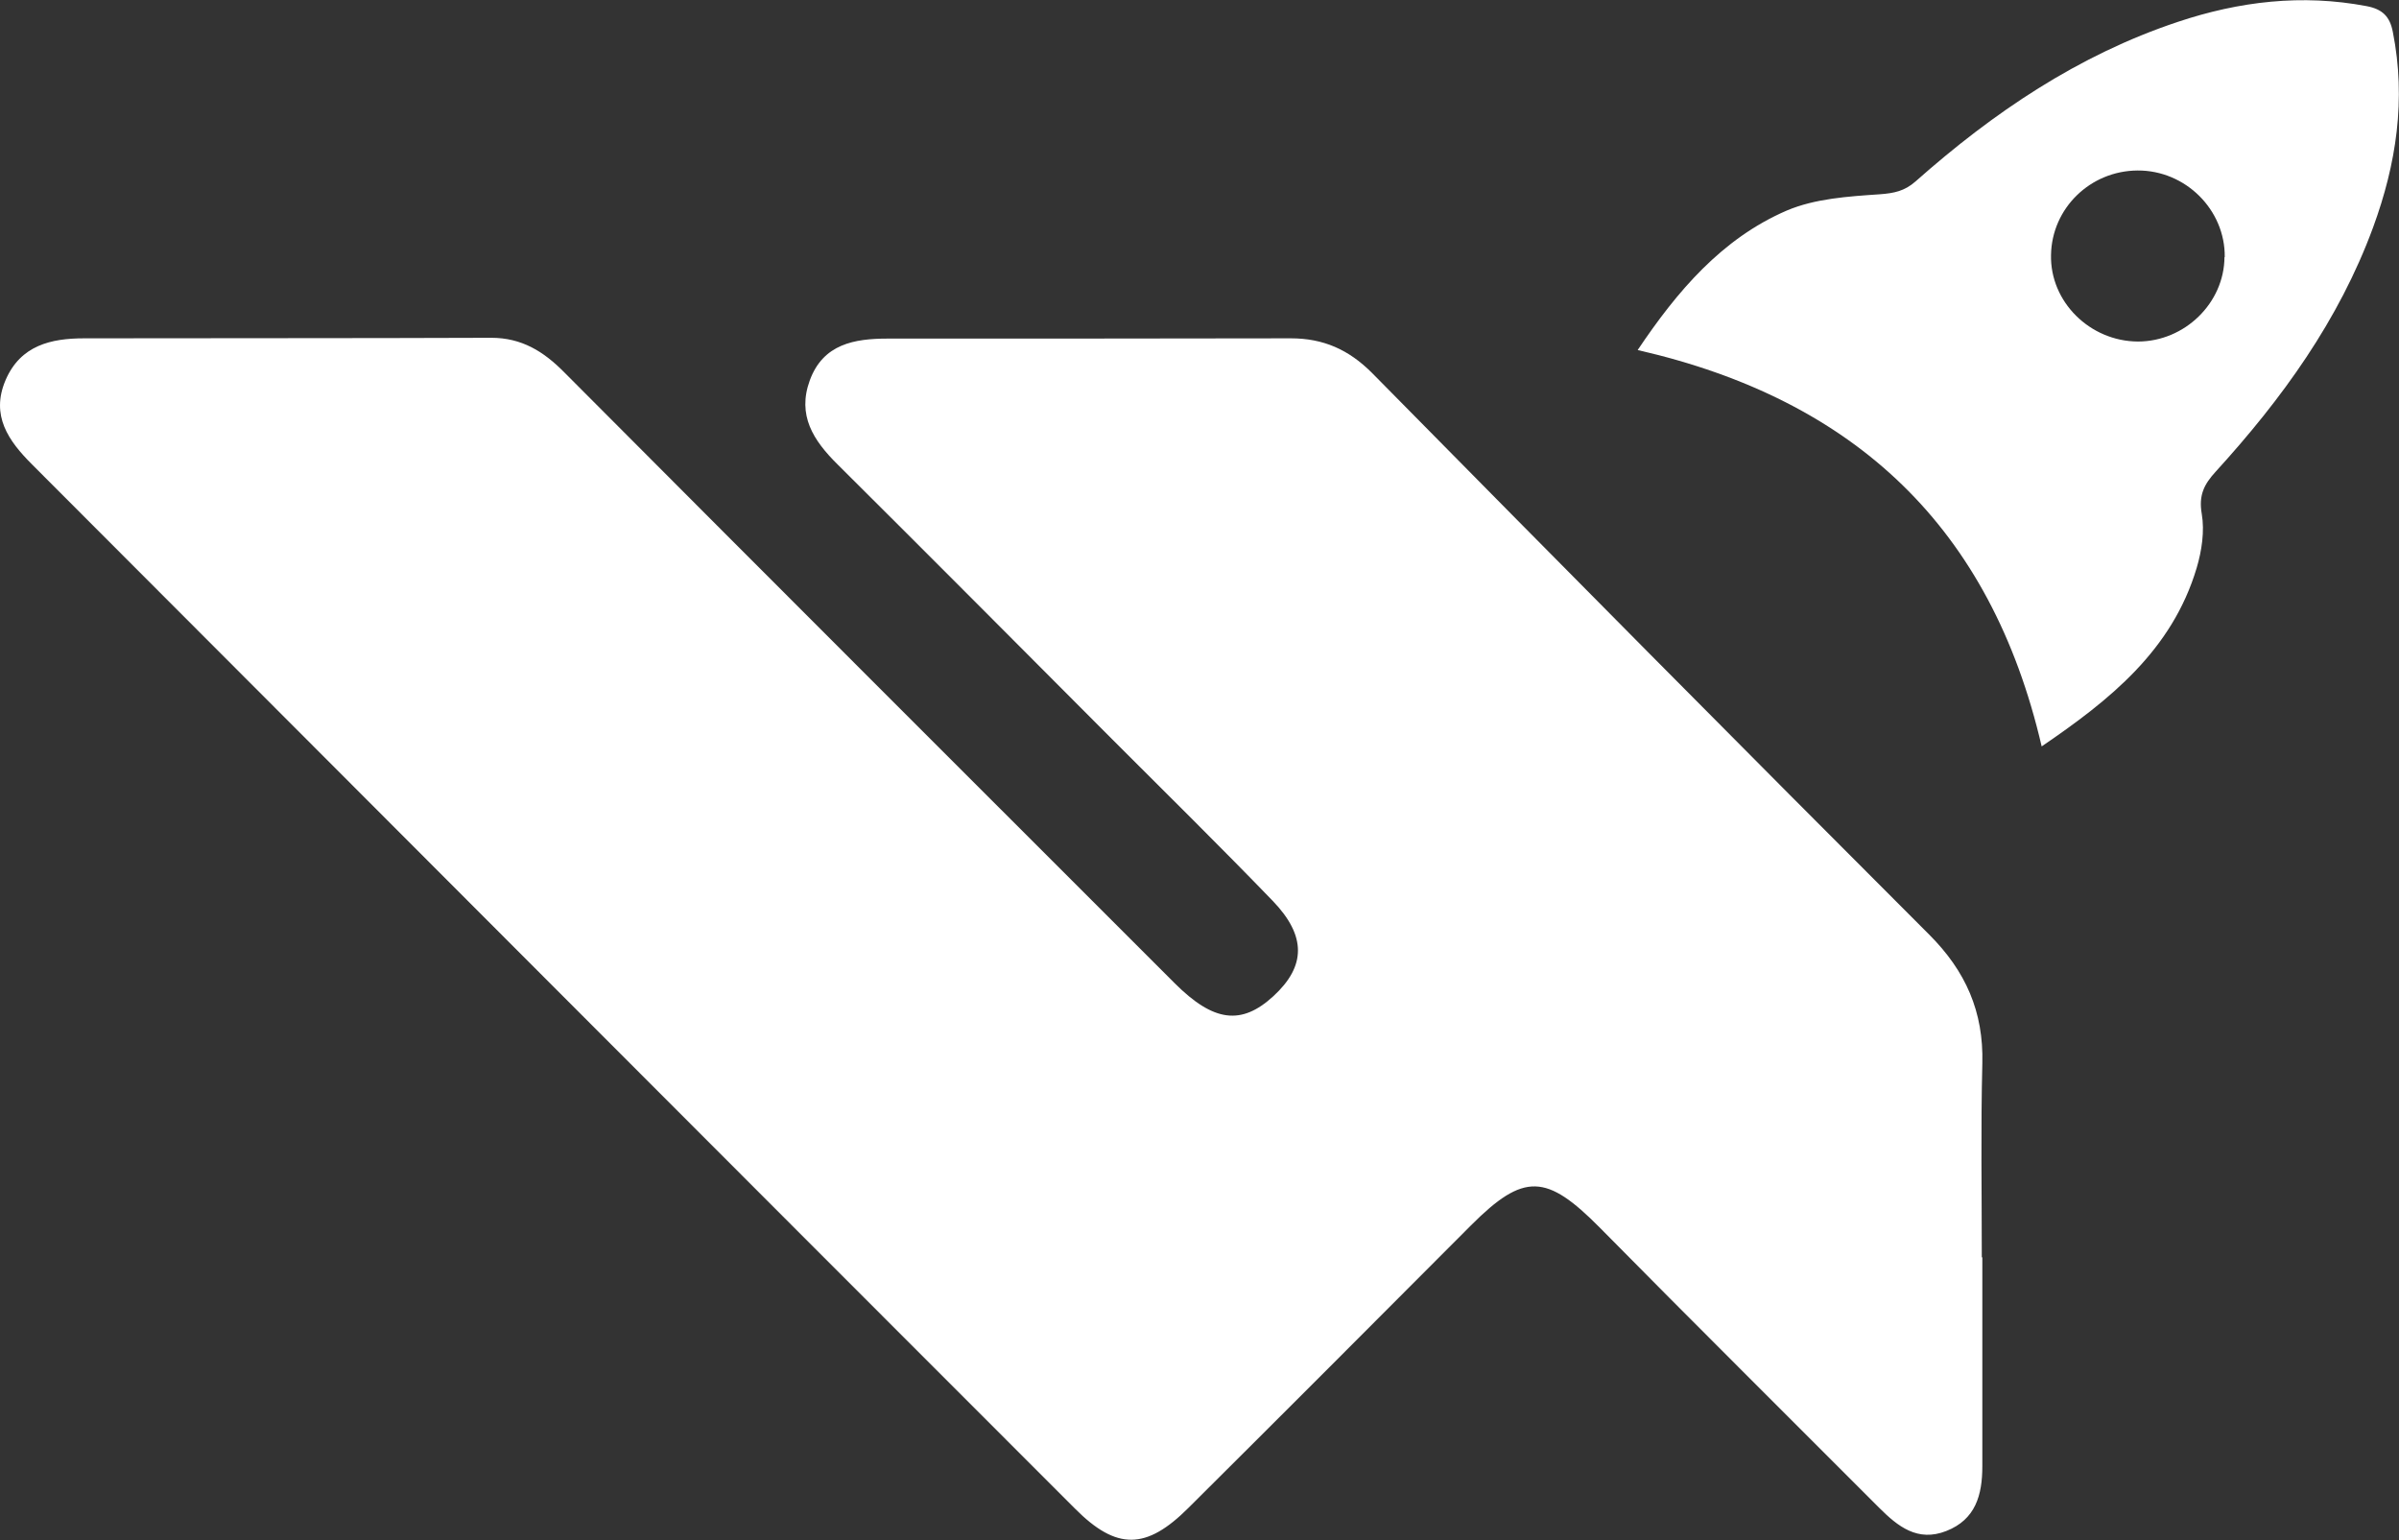 <?xml version="1.0" encoding="UTF-8"?>
<svg id="Layer_2" data-name="Layer 2" xmlns="http://www.w3.org/2000/svg" viewBox="0 0 89.76 57.63">
  <rect x="0" y="0" width="89.76" height="57.63" fill="#333333" stroke="none"/>
  <defs>
    <style>
      .cls-1 {
        fill: #fff;
        stroke-width: 0px;
      }
    </style>
  </defs>
  <g id="Layer_1-2" data-name="Layer 1">
    <g>
      <path class="cls-1" d="m74.17,47.04c0,2.61,0,5.22,0,7.83,0,1.07-.25,1.99-1.35,2.42-1.07.42-1.81-.17-2.51-.87-3.48-3.49-6.99-6.97-10.45-10.48-2-2.02-2.84-2.07-4.82-.09-3.52,3.53-7.04,7.06-10.57,10.57-1.58,1.58-2.69,1.6-4.25.03C27.21,43.44,14.21,30.41,1.2,17.38c-.88-.88-1.56-1.83-.99-3.16.56-1.3,1.7-1.56,2.94-1.56,5.08-.01,10.16,0,15.23-.02,1.14,0,1.96.51,2.73,1.29,7.6,7.63,15.22,15.24,22.84,22.86,1.46,1.46,2.5,1.58,3.69.49,1.22-1.12,1.25-2.25-.02-3.57-1.98-2.05-4.01-4.05-6.02-6.06-3.42-3.43-6.83-6.86-10.26-10.27-.91-.9-1.52-1.84-1.04-3.15.5-1.36,1.67-1.56,2.91-1.56,5.03,0,10.06,0,15.09-.01,1.21,0,2.16.42,3.03,1.29,6.93,7.03,13.87,14.04,20.85,21.02,1.37,1.37,2.04,2.89,1.99,4.82-.06,2.42-.02,4.84-.02,7.26h.01Z"/>
      <path class="cls-1" d="m61.28,13.09c1.47-2.19,3.14-4.16,5.57-5.21,1.06-.45,2.3-.53,3.48-.61.54-.04.93-.12,1.34-.48,2.91-2.58,6.09-4.73,9.81-5.97,2.3-.77,4.65-1.05,7.07-.59.58.11.87.38.98.97.5,2.52.13,4.94-.74,7.31-1.28,3.48-3.41,6.42-5.89,9.14-.44.48-.64.89-.52,1.58.11.65,0,1.38-.19,2.02-.92,3.09-3.26,4.95-5.8,6.68-1.9-8.18-6.97-12.97-15.11-14.83Zm21.96-3.47c.02-1.77-1.47-3.25-3.26-3.24-1.77.01-3.21,1.41-3.24,3.16-.04,1.75,1.45,3.23,3.25,3.24,1.75,0,3.23-1.44,3.24-3.16Z"/>
    </g>
  </g>
</svg>